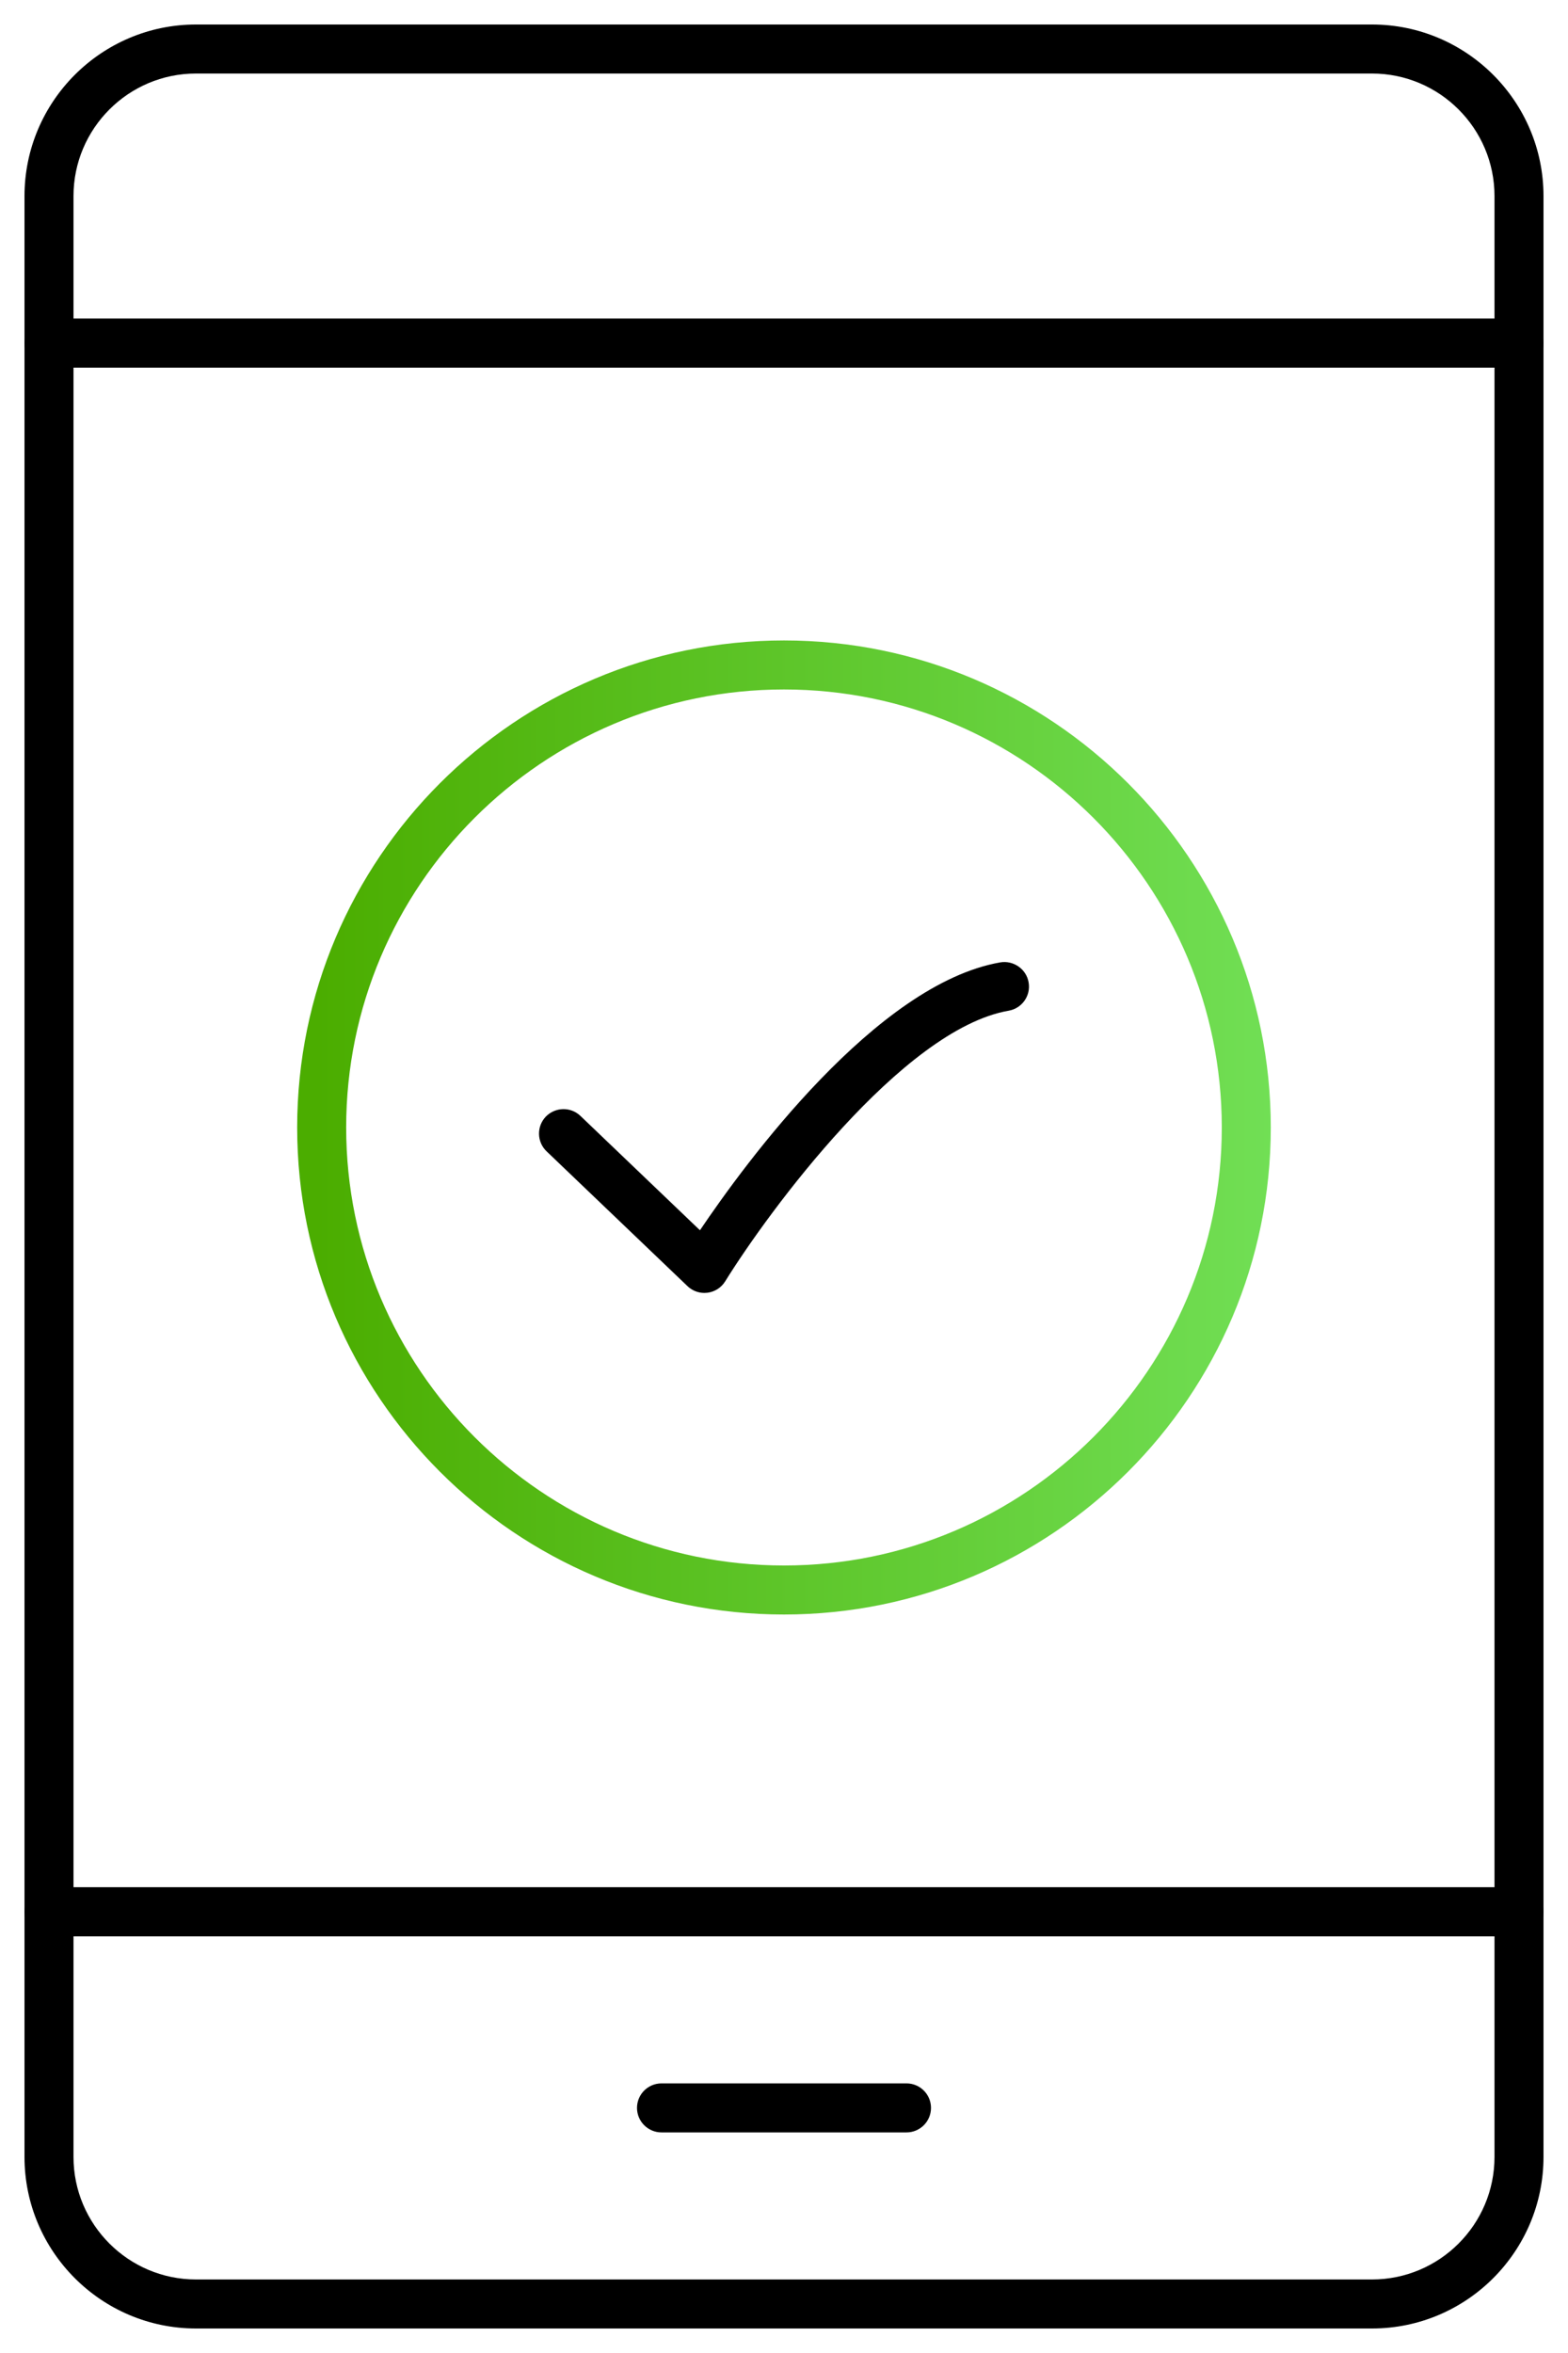 <?xml version="1.0" encoding="UTF-8"?>
<svg width="40px" height="60px" viewBox="0 0 40 60" version="1.1" xmlns="http://www.w3.org/2000/svg" xmlns:xlink="http://www.w3.org/1999/xlink">
    <!-- Generator: Sketch 46.2 (44496) - http://www.bohemiancoding.com/sketch -->
    <title>noun_1175449_cc</title>
    <desc>Created with Sketch.</desc>
    <defs>
        <linearGradient x1="2.214%" y1="58.57%" x2="100%" y2="58.57%" id="linearGradient-1">
            <stop stop-color="#4BAD00" offset="0%"></stop>
            <stop stop-color="#71DF55" offset="100%"></stop>
        </linearGradient>
    </defs>
    <g id="Our-Panel" stroke="none" stroke-width="1" fill="none" fill-rule="evenodd">
        <g id="03-Our-panel" transform="translate(-245, -1590)" fill-rule="nonzero">
            <g id="noun_1175449_cc" transform="translate(245, 1590)">
                <g id="Group">
                    <path d="M38.75,9.375 L1.25,9.375 C0.905,9.375 0.625,9.095 0.625,8.75 L0.625,5 C0.625,2.588 2.588,0.625 5,0.625 L35,0.625 C37.412,0.625 39.375,2.588 39.375,5 L39.375,8.75 C39.375,9.095 39.095,9.375 38.75,9.375 Z M1.875,8.125 L38.125,8.125 L38.125,5 C38.125,3.277 36.724,1.875 35,1.875 L5,1.875 C3.276,1.875 1.875,3.277 1.875,5 L1.875,8.125 Z" id="Shape" fill="#000000"></path>
                    <path d="M35,59.375 L5,59.375 C2.588,59.375 0.625,57.412 0.625,55 L0.625,48.75 C0.625,48.405 0.905,48.125 1.25,48.125 L38.75,48.125 C39.095,48.125 39.375,48.405 39.375,48.75 L39.375,55 C39.375,57.412 37.412,59.375 35,59.375 Z M1.875,49.375 L1.875,55 C1.875,56.723 3.276,58.125 5,58.125 L35,58.125 C36.724,58.125 38.125,56.723 38.125,55 L38.125,49.375 L1.875,49.375 Z" id="Shape" fill="#000000"></path>
                    <path d="M38.75,49.375 L1.25,49.375 C0.905,49.375 0.625,49.095 0.625,48.75 L0.625,8.75 C0.625,8.405 0.905,8.125 1.25,8.125 L38.75,8.125 C39.095,8.125 39.375,8.405 39.375,8.75 L39.375,48.75 C39.375,49.095 39.095,49.375 38.75,49.375 Z M1.875,48.125 L38.125,48.125 L38.125,9.375 L1.875,9.375 L1.875,48.125 Z" id="Shape" fill="#000000"></path>
                    <path d="M23.125,54.375 L16.875,54.375 C16.53,54.375 16.25,54.095 16.25,53.75 C16.25,53.405 16.53,53.125 16.875,53.125 L23.125,53.125 C23.47,53.125 23.75,53.405 23.75,53.75 C23.75,54.095 23.47,54.375 23.125,54.375 Z" id="Shape" fill="#000000"></path>
                    <path d="M20,41.169 C13.152,41.169 7.581,35.598 7.581,28.75 C7.581,21.902 13.152,16.331 20,16.331 C26.847,16.331 32.418,21.902 32.418,28.75 C32.418,35.598 26.847,41.169 20,41.169 Z M20,17.581 C13.842,17.581 8.831,22.591 8.831,28.75 C8.831,34.908 13.842,39.919 20,39.919 C26.158,39.919 31.168,34.908 31.168,28.75 C31.168,22.591 26.158,17.581 20,17.581 Z" id="Shape" fill="url(#linearGradient-1)"></path>
                    <path d="M17.969,32.969 C17.809,32.969 17.654,32.907 17.537,32.795 L13.943,29.358 C13.694,29.119 13.685,28.724 13.923,28.474 C14.164,28.226 14.559,28.217 14.807,28.455 L17.856,31.371 C19.015,29.652 22.354,25.091 25.518,24.54 C25.85,24.483 26.182,24.708 26.24,25.049 C26.3,25.389 26.072,25.713 25.732,25.772 C23.014,26.245 19.59,30.914 18.5,32.673 C18.401,32.833 18.235,32.94 18.048,32.964 C18.021,32.967 17.994,32.969 17.969,32.969 Z" id="Shape" fill="#000000"></path>
                </g>
            </g>
        </g>
    </g>
</svg>